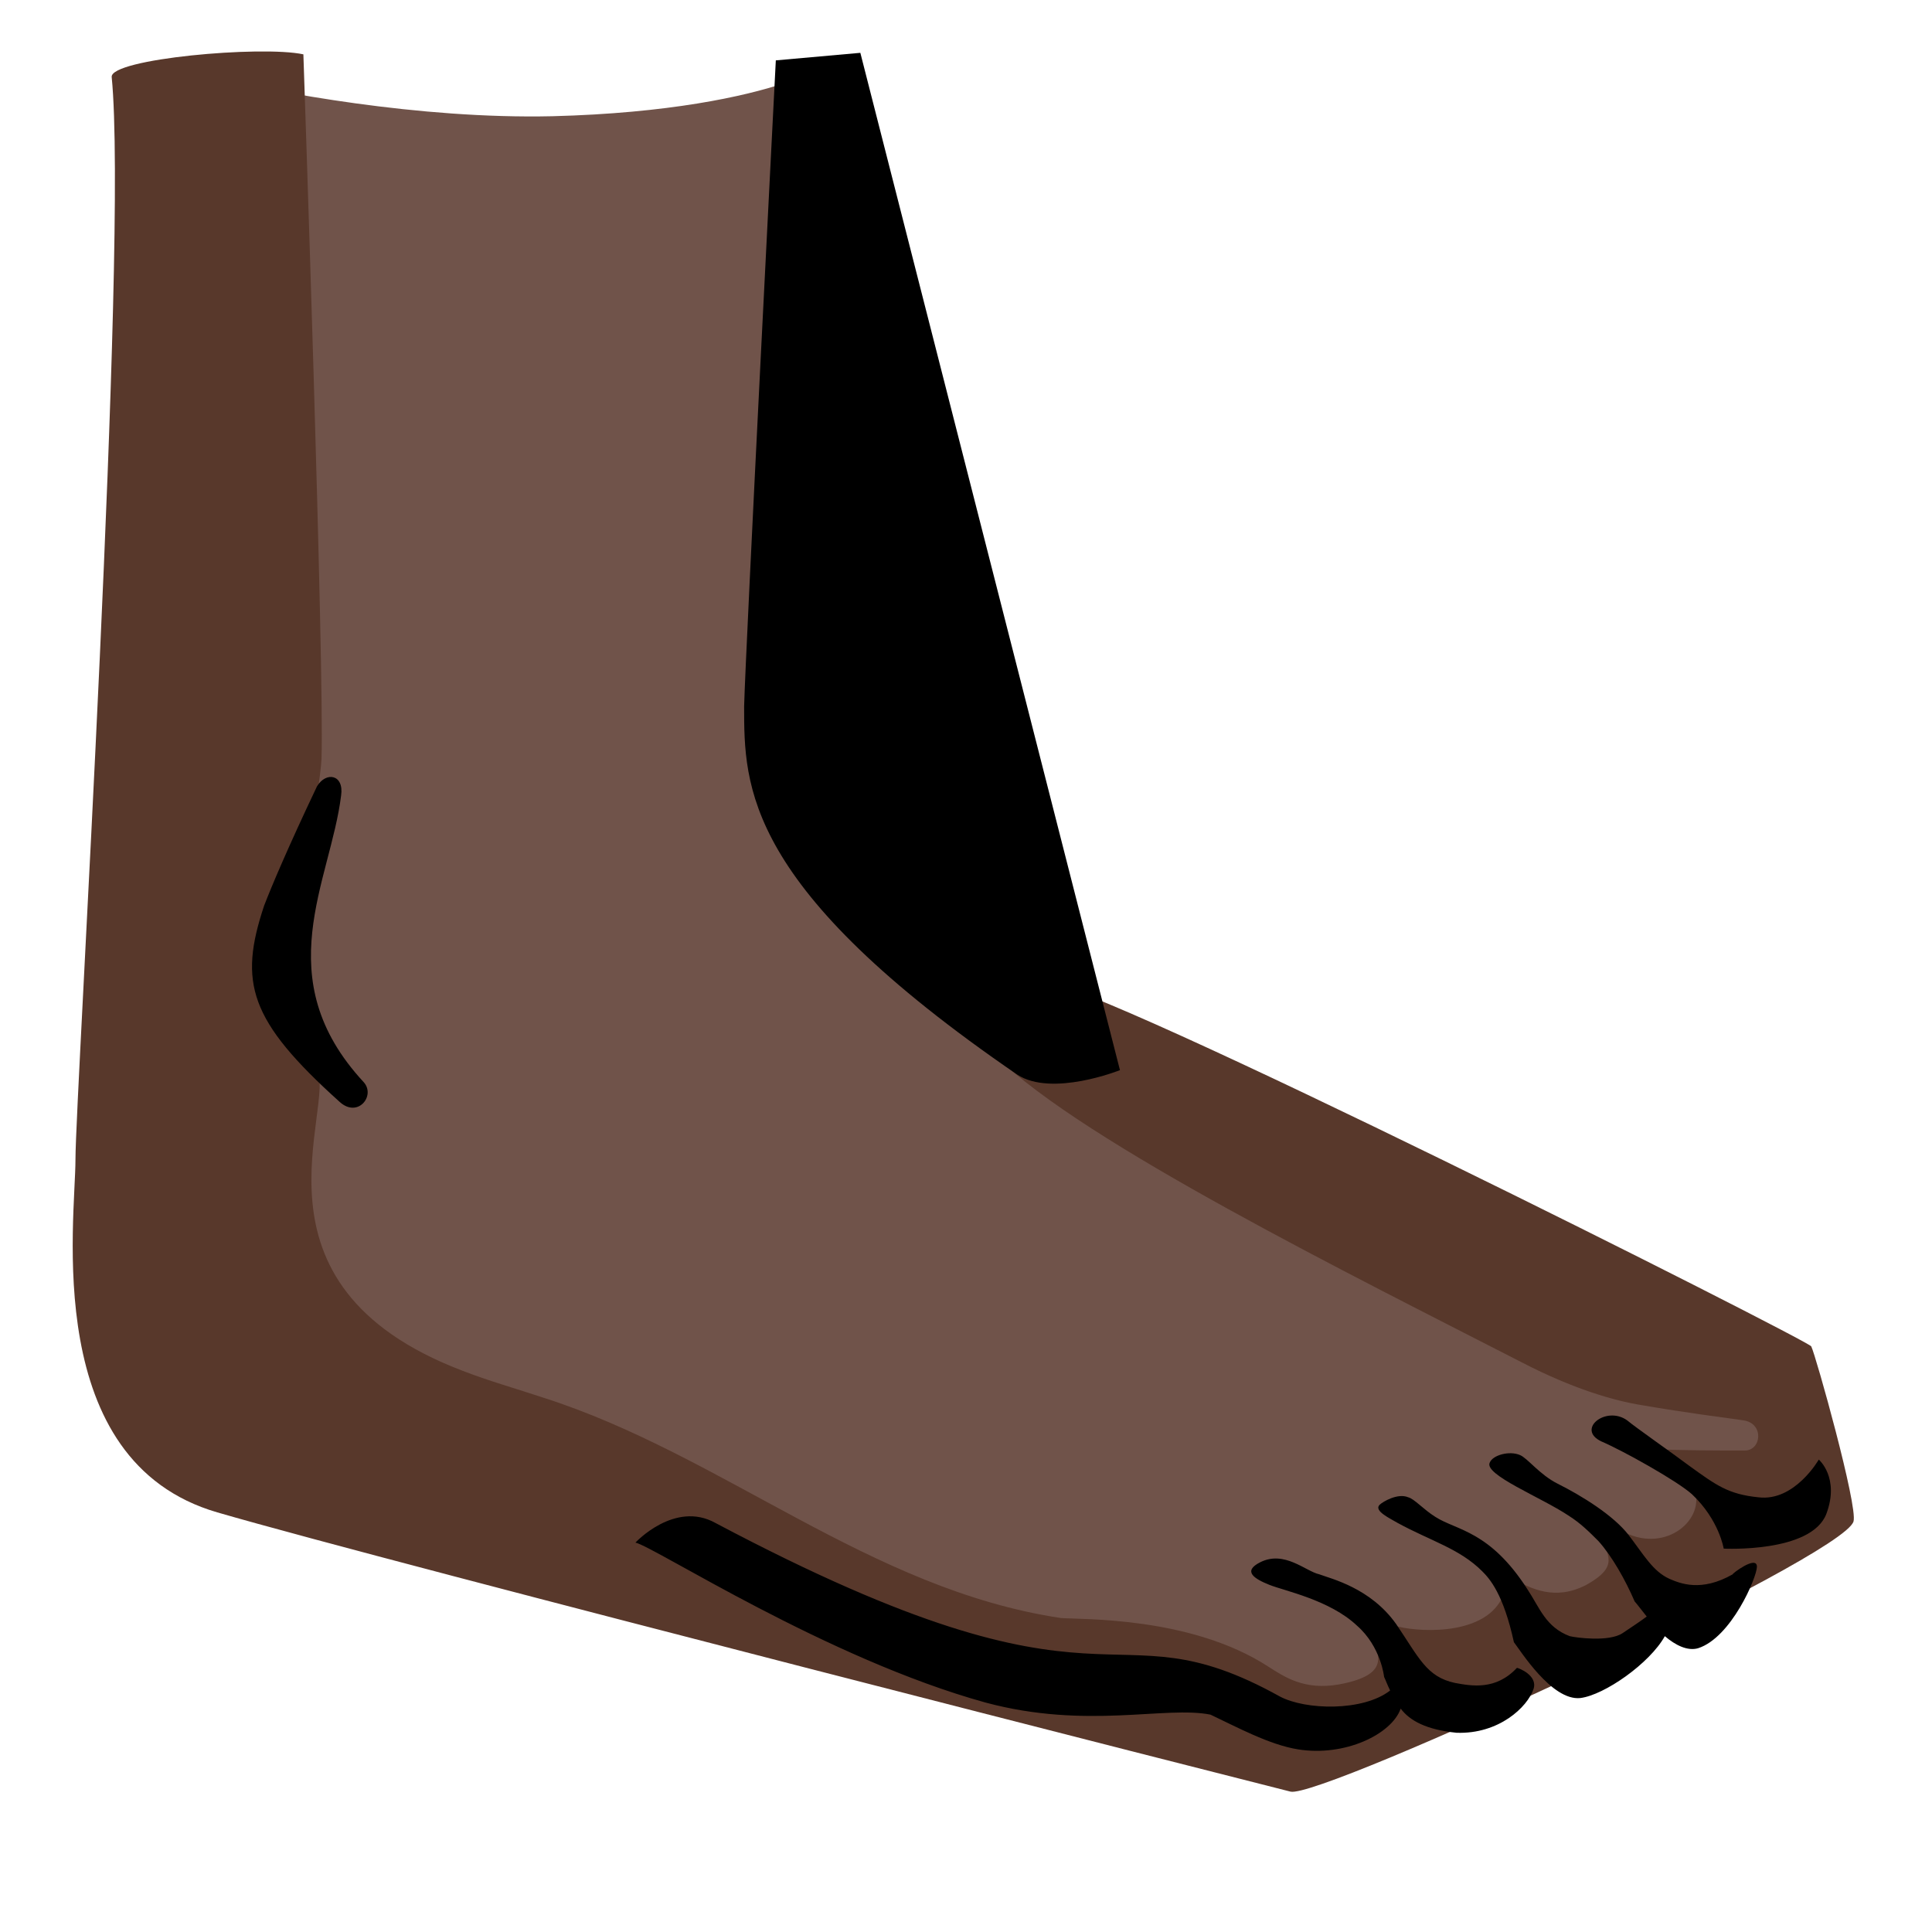 <svg xmlns="http://www.w3.org/2000/svg" width="3em" height="3em" viewBox="0 0 128 128"><path fill="#70534A" d="M15.4 44.5c0 4.2.3 8.6-1.8 17.1c-1.1 4.2-5.4 11.9-5.4 16.6c0 3.9.6 12.3 12.3 15.8c11.7 3.4 23.6 7.9 27.1 9.6c3.6 1.8 11.8 5.6 16.7 7.1c5 1.5 9.8 1.4 12.9 1.4s8.1 2.8 8.8 3c.7.1 3.2-.2 4.3-1c2-1.5 1.2-3.9 1.2-3.9s1.1 3.1 4.3 3.2c5.6.1 4.3-4.6 4.3-4.6s1.7 2.1 4.1 1.9s4.5-2.2 3.9-4.7c0 0 1.3 1.5 3.7.9c3.2-.8 2.4-3.7 2.3-4.2c1.8-.3 3.1-.9 4-1.7c2.7-2.3 2.8-7.3-1.2-8.2c-4.4-1-10.2-2.1-14.6-4.3c-2.2-1.1-17-8.3-25.4-13.5c-6.1-3.8-15.7-11.5-20.4-17.1S52.1 47.6 52 44.4c0-3.2 1.4-25.2 2.2-37.1c.1-1.3-1-2.2-2.2-1.8c-2.7.9-7.7 2-15.4 2.2c-8.9.2-18.3-1.6-22.6-2.6c-1.2-.3-2.2.7-2.1 1.9c1 11 3.5 34.5 3.5 37.5"/><defs><path id="" d="M15.4 44.5c0 4.2.3 8.6-1.8 17.1c-1.1 4.2-5.4 11.9-5.4 16.6c0 3.9.6 12.3 12.3 15.8c11.7 3.4 23.6 7.9 27.1 9.6c3.6 1.8 11.8 5.6 16.7 7.1c5 1.5 9.8 1.4 12.9 1.4s8.1 2.8 8.8 3c.7.1 3.2-.2 4.3-1c2-1.5 1.2-3.9 1.2-3.9s1.1 3.1 4.3 3.2c5.6.1 4.3-4.6 4.3-4.6s1.7 2.1 4.1 1.9s4.5-2.2 3.9-4.7c0 0 1.3 1.5 3.7.9c3.2-.8 2.4-3.7 2.3-4.2c1.8-.3 3.1-.9 4-1.7c2.7-2.3 2.8-7.3-1.2-8.2c-4.4-1-10.2-2.1-14.6-4.3c-2.2-1.1-17-8.3-25.4-13.5c-6.1-3.8-15.7-11.5-20.4-17.1S52.1 47.6 52 44.4c0-3.2 1.4-25.2 2.2-37.1c.1-1.3-1-2.2-2.2-1.8c-2.7.9-7.7 2-15.4 2.2c-8.9.2-18.3-1.6-22.6-2.6c-1.2-.3-2.2.7-2.1 1.9c1 11 3.5 34.5 3.5 37.5"/></defs><clipPath id=""><use href="#"/></clipPath><path fill="#58382B" d="M112.3 98.8c.6 2-2.1 4.2-4.9 2.6c-.2-.1-.6 0-.8.3c-.8 1.1 1.2 1.8-1.5 3.3c-2.1 1.1-3.7.2-4.7-.3c-.8-.4-.6.6-.9 1.2c-1.3 2.6-5.9 2.2-7.1 1.8c-1.2-.5-1.3.3-1.3.7c-.1 1 1.4 2.5-2.4 3.2c-2.3.4-3.6-.5-4.7-1.2c-5.1-3.3-12.3-3.1-13.7-3.2c-12.7-1.9-22.4-10.8-34.3-14.6c-1.8-.6-3.6-1.1-5.4-1.8c-14.9-5.7-8.3-17.3-9.6-20.1c-.6-1.3-3-2.5-1.5-9.5c.4-1.9 1.7-9 1.8-10.9c.2-6-1.2-46.7-1.2-46.7c-2.8-.6-12.8.3-12.7 1.5C8.5 16.2 5 72.6 5 76.8c0 4.1-2.3 20 9.4 23.4s68.3 17.8 71.1 18.5c2 .5 36.6-15.5 37.3-17.9c.3-1-2.5-11-2.8-11.6c-.2-.4-47.8-24.4-51-24.2c-1.2.1-5 3-3 5c5.8 5.7 23.6 14.5 34.9 20.3c3.3 1.7 6 2.5 7.9 2.8c2.9.5 5.3.8 6.7 1s1.2 2 .1 2c-1.9 0-4.1 0-6.3-.1c.2.8 2.9 1.9 3 2.8" clip-path="url(#)"/><defs><use href="#" id=""/></defs><clipPath id=""><use href="#"/></clipPath><g clip-path="url(#)"><path d="M101.6 111.9c-.4 1.2-2.3 3-5.1 2.9c-2-.2-3.1-.8-3.7-1.6c-.6 1.7-3.7 3.2-6.8 2.7c-1.9-.3-4.1-1.5-5.8-2.3c-3-.6-8.2 1-14.9-.8c-10.5-2.9-21.9-10.3-23.2-10.6c0 0 2.6-2.8 5.3-1.3c26.8 14.2 25.7 5 37.4 11.5c1.7.9 5.5 1 7.3-.4c-.2-.4-.3-.7-.4-.9c0 0-.2-2-1.8-3.4c-1.8-1.7-4.8-2.3-5.8-2.7s-1.8-.9-.6-1.5c1.6-.8 3 .6 3.9.8c.8.3 3.4.9 5.1 3.3c1.5 2.2 2 3.5 3.9 3.9c1.1.2 2.7.5 4.1-1c.1 0 1.4.5 1.1 1.4m14.8-8.1c0 .7-1.7 4.7-3.9 5.4c-.7.2-1.5-.2-2.2-.8c-1 1.8-4 3.9-5.6 4.1c-1.9.2-4-3.2-4.4-3.7c-.7-3.2-1.6-4.2-2.1-4.7c-1.5-1.5-3.4-2-5.6-3.2c-.5-.3-1.6-.8-1.2-1.2c.2-.2 1.2-.8 1.9-.5c.4.1 1 .8 1.8 1.3c1.4.9 3.6.9 6.1 4.8c.8 1.2 1.2 2.5 2.8 3.1c.4.1 2.6.4 3.5-.2c.6-.4 1.2-.8 1.6-1.1c-.4-.5-.7-.9-.8-1c-.6-1.4-1.5-3-2.4-4c-.6-.6-1.2-1.2-2-1.7c-1.8-1.2-5.6-2.7-5.2-3.5c.2-.5 1.3-.8 2-.5c.5.2 1.3 1.3 2.5 1.9c1.6.8 3.7 2.1 4.7 3.4s1.6 2.4 2.7 2.9c.7.3 2.1.9 4.2-.3c-.1 0 1.6-1.3 1.6-.5M22.6 52.7c-.7 5.7-4.9 12.1 1.5 19c.8.9-.4 2.4-1.6 1.3c-6-5.4-6.7-7.9-5-13c.5-1.3 1.6-3.9 3.5-7.9c.6-1 1.8-.8 1.6.6"/><path d="M116.5 99.2c-2-.2-2.8-.8-4.6-2.1c-1.2-.9-3.5-2.5-4.1-3c-1.4-1-3.4.6-1.7 1.4c1.4.6 5 2.6 6 3.5c1.8 1.7 2.1 3.6 2.1 3.6s5.8.3 6.8-2.3c.9-2.4-.5-3.6-.5-3.6s-1.6 2.8-4 2.5M51.4 4s-2 38.9-2.1 42.8c0 5.3 0 12 18.1 24.4c2.3 1.5 6.8-.3 6.8-.3L57 3.5z"/></g></svg>